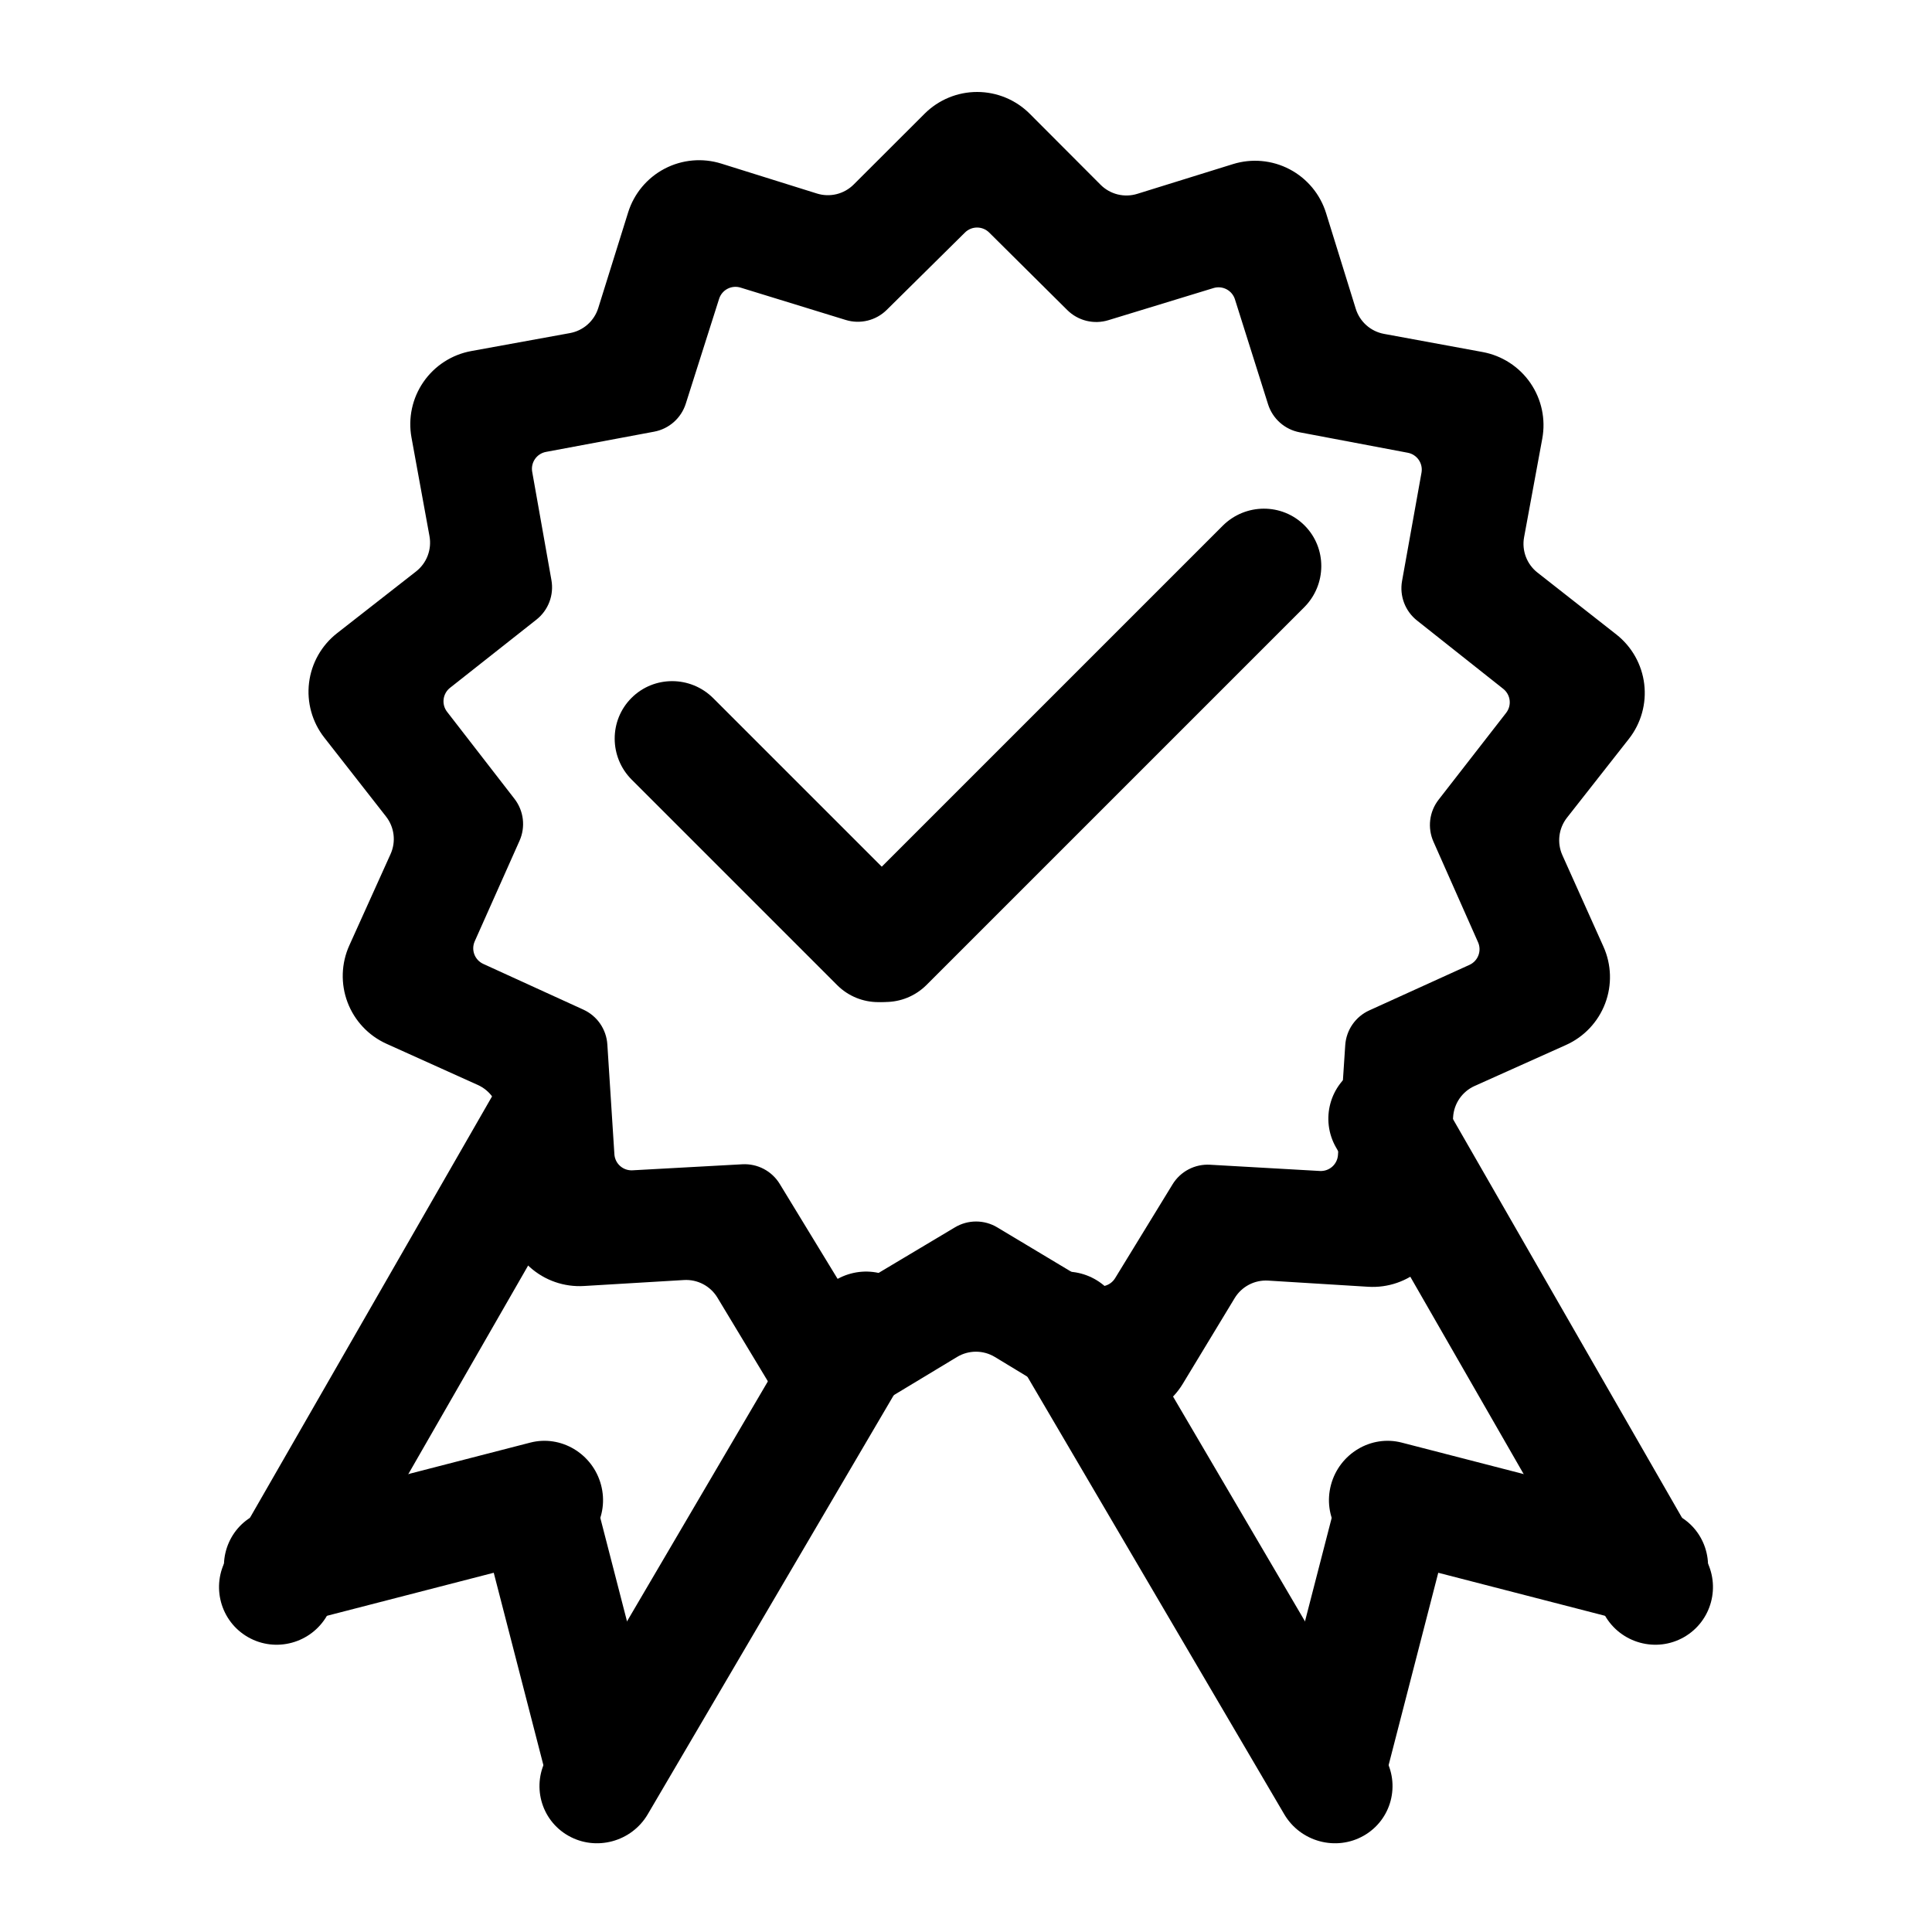 <?xml version="1.0" encoding="UTF-8" standalone="no"?>
<!DOCTYPE svg PUBLIC "-//W3C//DTD SVG 1.1//EN" "http://www.w3.org/Graphics/SVG/1.1/DTD/svg11.dtd">
<svg width="100%" height="100%" viewBox="0 0 24 24" version="1.1" xmlns="http://www.w3.org/2000/svg" xmlns:xlink="http://www.w3.org/1999/xlink" xml:space="preserve" xmlns:serif="http://www.serif.com/" style="fill-rule:evenodd;clip-rule:evenodd;stroke-linejoin:round;stroke-miterlimit:2;">
    <g transform="matrix(0.056,0.032,-0.027,0.047,6.34,-8.317)">
        <path d="M188.615,351.839C188.615,344.504 183.629,338.549 177.487,338.549C171.346,338.549 166.36,344.504 166.36,351.839L166.36,475.531C166.36,482.866 171.346,488.821 177.487,488.821C183.629,488.821 188.615,482.866 188.615,475.531L188.615,351.839Z"/>
    </g>
    <g transform="matrix(-0.017,-0.063,-0.031,0.008,20.978,26.917)">
        <path d="M188.615,360.774C188.615,348.508 183.629,338.549 177.487,338.549C171.346,338.549 166.36,348.508 166.36,360.774L166.36,466.595C166.36,478.862 171.346,488.821 177.487,488.821C183.629,488.821 188.615,478.862 188.615,466.595L188.615,360.774Z"/>
    </g>
    <g transform="matrix(0.042,0.024,-0.024,0.042,7.566,-4.401)">
        <path d="M205.159,36.088C208.613,32.383 213.398,30.202 218.46,30.025C223.522,29.849 228.447,31.691 232.151,35.147L250.97,52.705C252.221,53.872 253.768,54.675 255.443,55.027C257.118,55.378 258.858,55.265 260.473,54.698L284.762,46.185C289.542,44.509 294.792,44.802 299.357,46.998C303.921,49.195 307.426,53.115 309.099,57.896L317.603,82.188C318.168,83.803 319.165,85.233 320.485,86.323C321.805,87.412 323.398,88.12 325.091,88.37L350.554,92.119C355.565,92.857 360.078,95.556 363.099,99.622C366.12,103.688 367.402,108.787 366.662,113.799L362.902,139.26C362.652,140.953 362.87,142.682 363.532,144.261C364.195,145.839 365.276,147.206 366.66,148.213L387.464,163.367C391.558,166.349 394.3,170.836 395.085,175.84C395.87,180.844 394.635,185.955 391.651,190.049L376.49,210.846C375.482,212.229 374.871,213.862 374.724,215.567C374.577,217.272 374.899,218.985 375.656,220.52L387.035,243.606C389.275,248.149 389.617,253.397 387.987,258.193C386.357,262.988 382.888,266.94 378.343,269.178L355.253,280.548C353.718,281.304 352.418,282.465 351.496,283.907C350.573,285.348 350.063,287.015 350.019,288.726L349.366,314.455C349.238,319.519 347.103,324.324 343.431,327.813C339.758,331.302 334.85,333.189 329.786,333.059L304.057,332.396C302.346,332.352 300.656,332.776 299.169,333.624C297.682,334.472 296.456,335.71 295.622,337.205L283.087,359.684C280.62,364.108 276.496,367.37 271.623,368.753C266.75,370.136 261.528,369.526 257.105,367.057L234.631,354.513C233.136,353.679 231.442,353.27 229.732,353.329C228.021,353.389 226.36,353.915 224.927,354.851L203.381,368.93C199.141,371.701 193.973,372.673 189.016,371.633C184.058,370.593 179.717,367.626 176.948,363.384L162.878,341.833C161.942,340.4 160.633,339.25 159.09,338.508C157.548,337.766 155.832,337.46 154.128,337.623L128.508,340.076C123.466,340.559 118.438,339.019 114.532,335.794C110.626,332.569 108.161,327.924 107.68,322.881L105.237,297.26C105.075,295.556 104.449,293.929 103.428,292.556C102.408,291.182 101.03,290.113 99.446,289.466L75.62,279.732C70.931,277.816 67.195,274.116 65.235,269.445C63.275,264.774 63.251,259.516 65.169,254.827L74.912,231.005C75.56,229.421 75.763,227.69 75.497,225.999C75.232,224.309 74.509,222.723 73.407,221.413L56.834,201.722C53.572,197.846 51.984,192.833 52.419,187.787C52.854,182.74 55.276,178.073 59.153,174.813L78.851,158.248C80.161,157.146 81.145,155.707 81.696,154.087C82.246,152.466 82.343,150.726 81.976,149.054L76.452,123.916C75.365,118.969 76.289,113.792 79.019,109.526C81.75,105.259 86.063,102.253 91.011,101.168L116.151,95.654C117.823,95.287 119.363,94.47 120.604,93.292C121.844,92.113 122.739,90.617 123.191,88.966L129.982,64.14C131.318,59.255 134.541,55.1 138.942,52.591C143.342,50.082 148.559,49.425 153.445,50.763L178.268,57.564C179.918,58.017 181.661,58.009 183.308,57.542C184.954,57.074 186.441,56.166 187.609,54.914L205.159,36.088ZM216.616,66.202C217.413,65.356 218.511,64.859 219.673,64.818C220.835,64.778 221.965,65.197 222.819,65.986L243.579,85.169C244.981,86.465 246.709,87.357 248.578,87.749C250.447,88.141 252.387,88.019 254.192,87.396L280.912,78.175C282.01,77.795 283.214,77.865 284.262,78.369C285.309,78.873 286.115,79.77 286.504,80.866L295.971,107.499C296.611,109.298 297.726,110.891 299.199,112.106C300.672,113.322 302.446,114.116 304.334,114.403L332.279,118.655C333.428,118.83 334.461,119.452 335.154,120.384C335.848,121.317 336.144,122.486 335.98,123.637L331.986,151.619C331.716,153.51 331.964,155.438 332.702,157.199C333.441,158.96 334.644,160.487 336.182,161.619L358.95,178.37C359.886,179.059 360.512,180.09 360.692,181.238C360.873,182.386 360.592,183.559 359.912,184.501L343.371,207.422C342.254,208.971 341.577,210.793 341.413,212.696C341.249,214.599 341.604,216.51 342.44,218.227L354.815,243.64C355.323,244.685 355.399,245.889 355.025,246.989C354.651,248.089 353.858,248.998 352.817,249.516L327.519,262.125C325.81,262.976 324.364,264.276 323.335,265.884C322.305,267.493 321.731,269.35 321.674,271.259L320.821,299.512C320.786,300.674 320.293,301.775 319.451,302.575C318.608,303.376 317.484,303.811 316.322,303.787L288.062,303.194C286.153,303.154 284.268,303.633 282.609,304.579C280.95,305.524 279.579,306.902 278.641,308.566L264.756,333.186C264.185,334.199 263.237,334.945 262.119,335.262C261.001,335.579 259.803,335.442 258.785,334.881L234.038,321.223C232.366,320.3 230.475,319.848 228.567,319.915C226.658,319.981 224.803,320.564 223.2,321.601L199.464,336.949C198.488,337.58 197.302,337.8 196.164,337.561C195.027,337.323 194.03,336.645 193.39,335.674L177.824,312.081C176.772,310.487 175.308,309.207 173.587,308.379C171.866,307.551 169.953,307.206 168.052,307.378L139.902,309.937C138.744,310.043 137.592,309.687 136.696,308.947C135.799,308.207 135.232,307.143 135.116,305.986L132.297,277.861C132.107,275.961 131.405,274.148 130.266,272.615C129.127,271.082 127.594,269.887 125.83,269.156L99.715,258.34C98.641,257.896 97.786,257.045 97.337,255.973C96.887,254.901 96.878,253.695 97.313,252.618L107.888,226.404C108.603,224.633 108.824,222.702 108.528,220.815C108.231,218.929 107.429,217.158 106.207,215.691L88.11,193.978C87.366,193.085 87.004,191.934 87.104,190.776C87.204,189.618 87.757,188.547 88.643,187.794L110.188,169.498C111.644,168.262 112.737,166.654 113.352,164.846C113.966,163.038 114.079,161.097 113.678,159.23L107.745,131.594C107.501,130.458 107.715,129.271 108.342,128.292C108.968,127.313 109.956,126.621 111.09,126.367L138.671,120.179C140.534,119.761 142.249,118.845 143.633,117.53C145.018,116.215 146.02,114.549 146.532,112.709L154.122,85.481C154.434,84.361 155.175,83.41 156.185,82.835C157.195,82.259 158.391,82.105 159.513,82.407L186.81,89.745C188.654,90.241 190.598,90.228 192.435,89.706C194.272,89.185 195.934,88.175 197.243,86.785L216.616,66.202Z"/>
    </g>
    <g transform="matrix(-0.056,-0.032,-0.027,0.046,30.196,5.997)">
        <path d="M188.615,352.078C188.615,344.611 183.629,338.549 177.487,338.549C171.346,338.549 166.36,344.611 166.36,352.078L166.36,475.291C166.36,482.758 171.346,488.821 177.487,488.821C183.629,488.821 188.615,482.758 188.615,475.291L188.615,352.078Z"/>
    </g>
    <g transform="matrix(0.063,-0.017,0.008,0.031,-7.401,10.532)">
        <path d="M188.615,360.774C188.615,348.508 183.629,338.549 177.487,338.549C171.346,338.549 166.36,348.508 166.36,360.774L166.36,466.595C166.36,478.862 171.346,488.821 177.487,488.821C183.629,488.821 188.615,478.862 188.615,466.595L188.615,360.774Z"/>
    </g>
    <g transform="matrix(-0.056,0.032,0.027,0.047,17.66,-8.317)">
        <path d="M188.615,351.839C188.615,344.504 183.629,338.549 177.487,338.549C171.346,338.549 166.36,344.504 166.36,351.839L166.36,475.531C166.36,482.866 171.346,488.821 177.487,488.821C183.629,488.821 188.615,482.866 188.615,475.531L188.615,351.839Z"/>
    </g>
    <g transform="matrix(0.017,-0.063,0.031,0.008,3.022,26.917)">
        <path d="M188.615,360.774C188.615,348.508 183.629,338.549 177.487,338.549C171.346,338.549 166.36,348.508 166.36,360.774L166.36,466.595C166.36,478.862 171.346,488.821 177.487,488.821C183.629,488.821 188.615,478.862 188.615,466.595L188.615,360.774Z"/>
    </g>
    <g transform="matrix(0.056,-0.032,0.027,0.046,-6.196,5.997)">
        <path d="M188.615,352.078C188.615,344.611 183.629,338.549 177.487,338.549C171.346,338.549 166.36,344.611 166.36,352.078L166.36,475.291C166.36,482.758 171.346,488.821 177.487,488.821C183.629,488.821 188.615,482.758 188.615,475.291L188.615,352.078Z"/>
    </g>
    <g transform="matrix(-0.063,-0.017,-0.008,0.031,31.401,10.532)">
        <path d="M188.615,360.774C188.615,348.508 183.629,338.549 177.487,338.549C171.346,338.549 166.36,348.508 166.36,360.774L166.36,466.595C166.36,478.862 171.346,488.821 177.487,488.821C183.629,488.821 188.615,478.862 188.615,466.595L188.615,360.774Z"/>
    </g>
    <g transform="matrix(0.033,-0.033,0.035,0.035,-4.271,12.042)">
        <path d="M250,139.461C250,131.429 243.126,124.908 234.659,124.908C226.192,124.908 219.318,131.429 219.318,139.461L219.318,212.355C219.318,220.387 226.192,226.908 234.659,226.908C243.126,226.908 250,220.387 250,212.355L250,139.461Z"/>
    </g>
    <g transform="matrix(-0.033,-0.033,-0.056,0.056,30.944,7.276)">
        <path d="M250,134.03C250,128.995 243.126,124.908 234.659,124.908C226.192,124.908 219.318,128.995 219.318,134.03L219.318,217.786C219.318,222.82 226.192,226.908 234.659,226.908C243.126,226.908 250,222.82 250,217.786L250,134.03Z"/>
    </g>
</svg>
